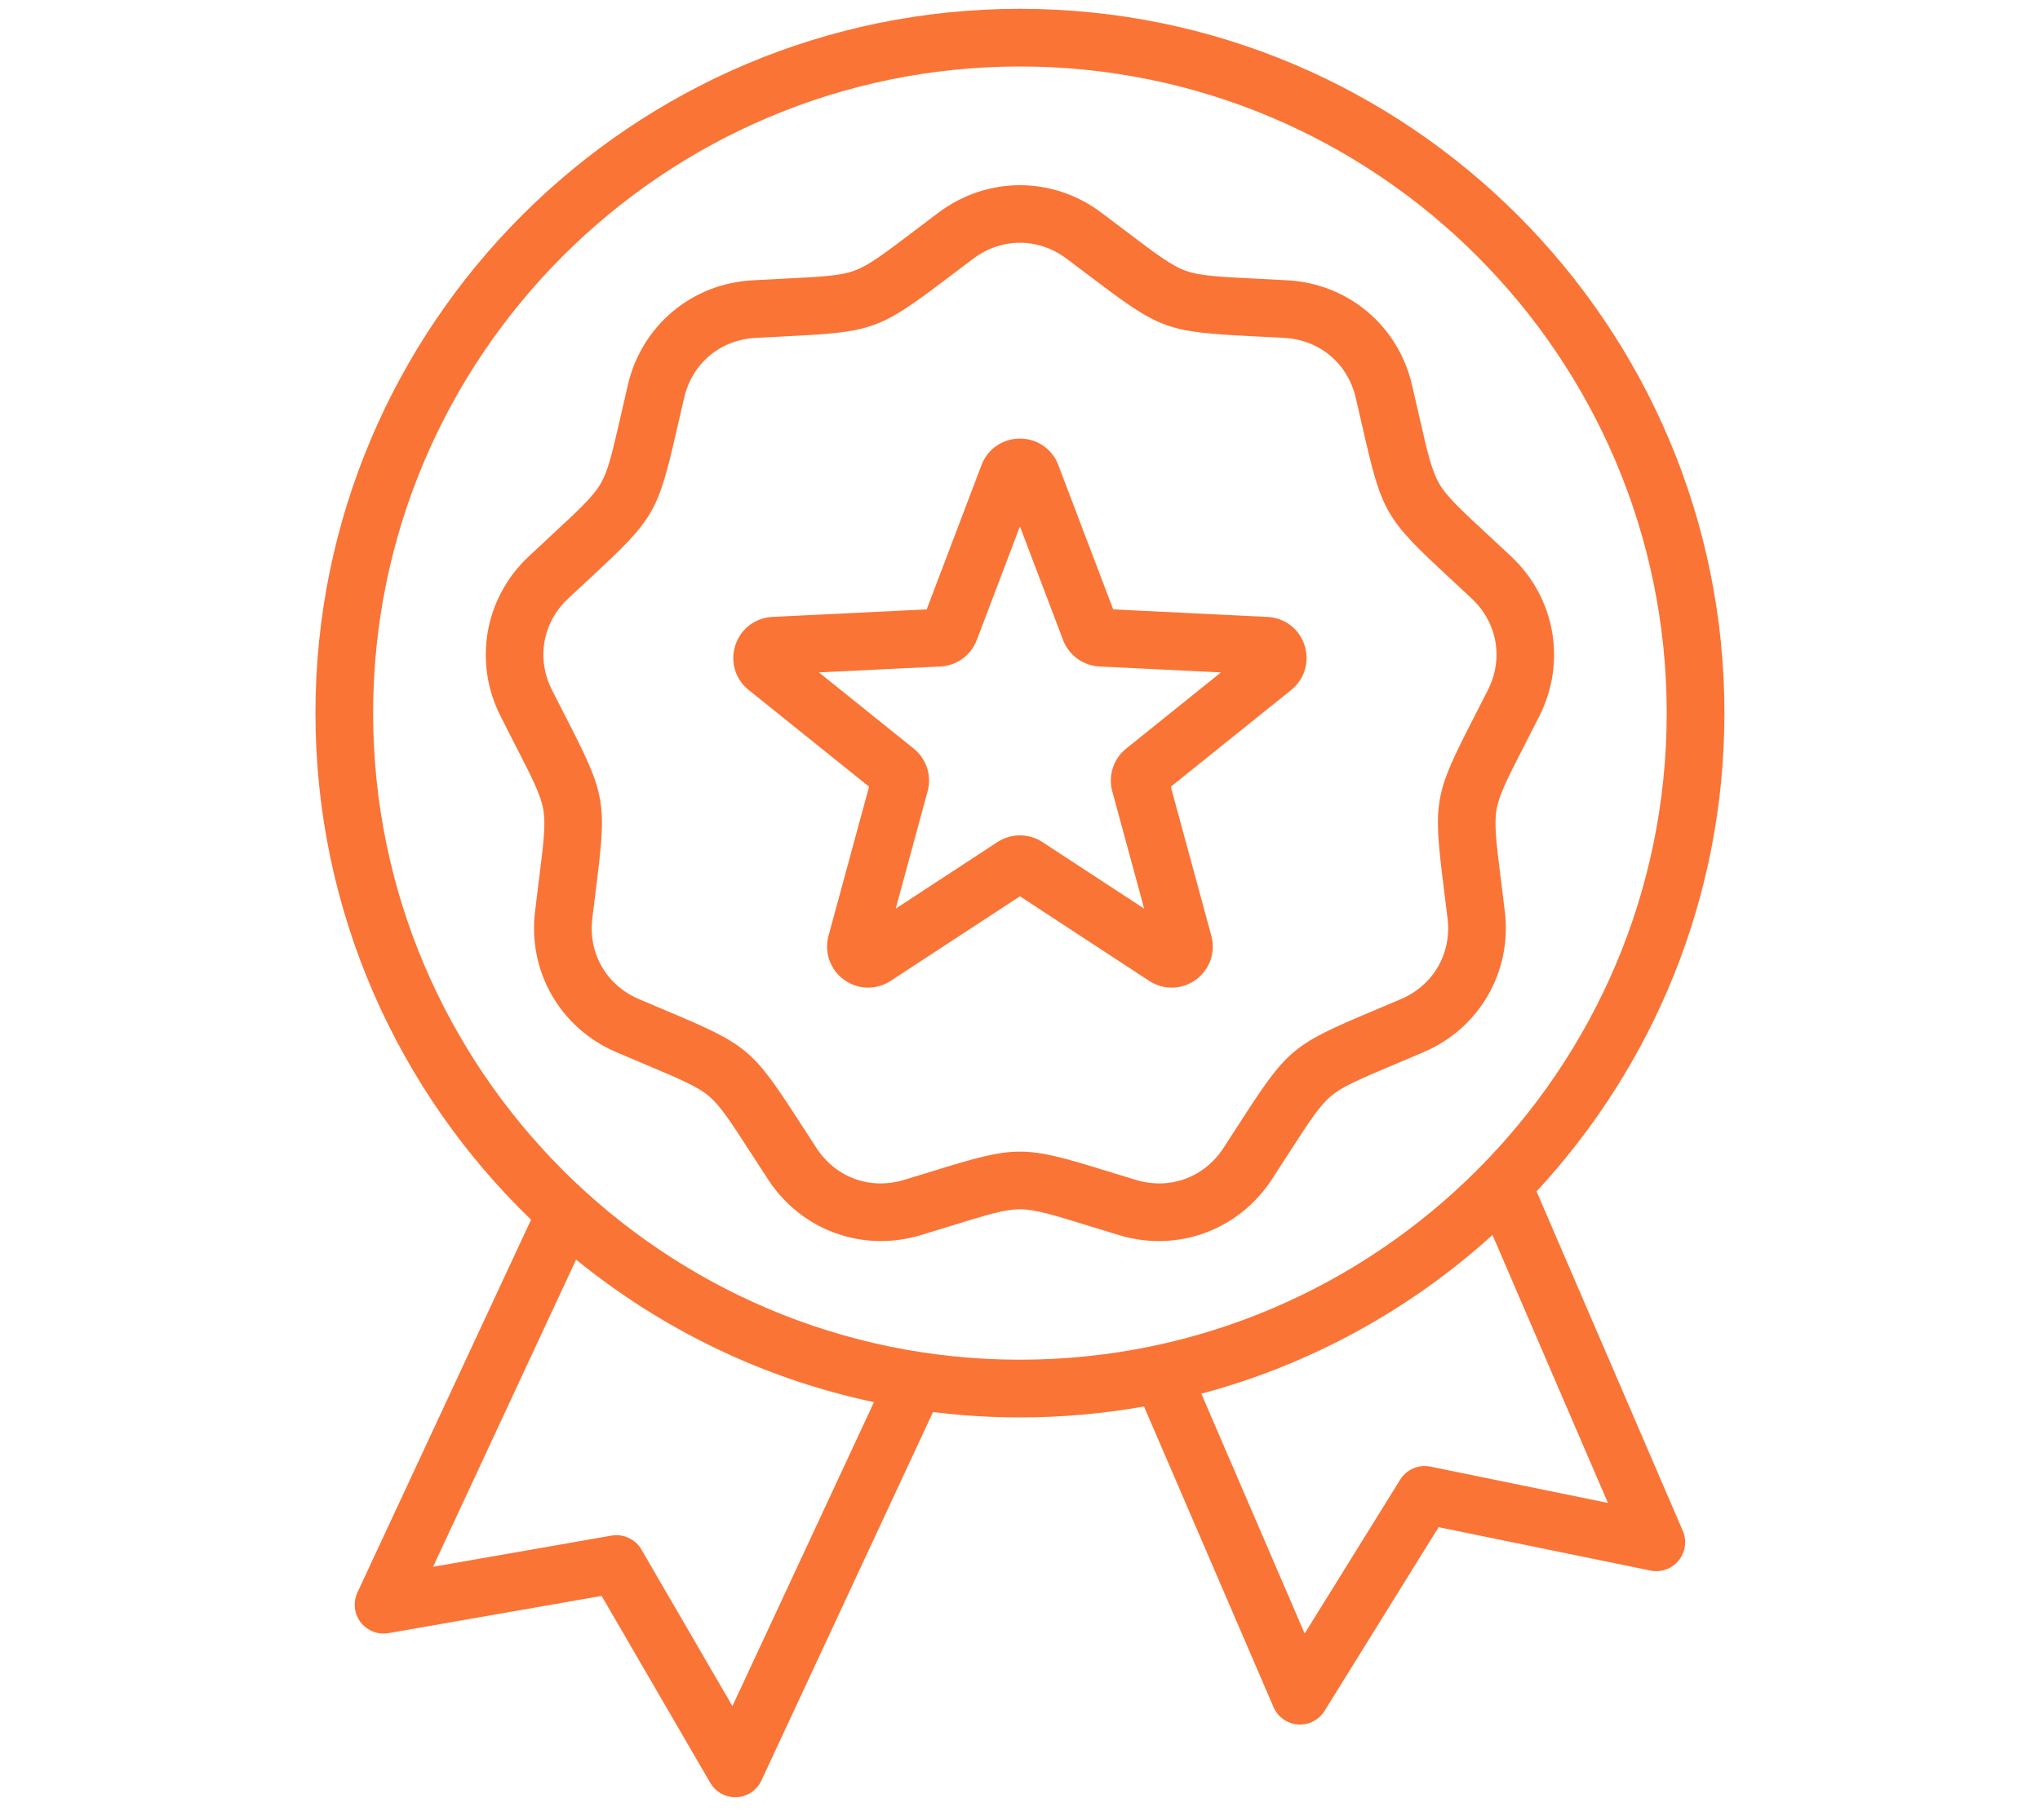 <svg width="65" height="58" viewBox="0 0 65 58" fill="none" xmlns="http://www.w3.org/2000/svg">
<g id="SVG">
<g id="Group">
<path id="Vector" d="M48.959 37.972C52.671 33.966 54.945 28.608 54.945 22.728C54.945 10.35 44.875 0.281 32.498 0.281C20.12 0.281 10.051 10.35 10.051 22.728C10.051 29.061 12.688 34.789 16.921 38.874L11.388 50.756C11.317 50.909 11.29 51.078 11.308 51.245C11.326 51.412 11.39 51.57 11.492 51.704C11.594 51.837 11.731 51.94 11.888 52.001C12.044 52.062 12.214 52.079 12.38 52.05L19.169 50.864L22.632 56.823C22.716 56.968 22.839 57.088 22.986 57.168C23.134 57.249 23.301 57.287 23.468 57.279C23.636 57.272 23.799 57.218 23.939 57.125C24.078 57.031 24.189 56.901 24.26 56.749L29.729 45.004C30.636 45.116 31.56 45.175 32.498 45.175C33.846 45.175 35.168 45.055 36.451 44.826L40.578 54.408C40.645 54.562 40.752 54.696 40.889 54.793C41.026 54.891 41.187 54.949 41.355 54.961C41.522 54.974 41.69 54.94 41.84 54.864C41.989 54.788 42.115 54.672 42.204 54.529L45.838 48.673L52.59 50.056C52.754 50.089 52.925 50.078 53.083 50.021C53.242 49.965 53.381 49.866 53.487 49.735C53.593 49.605 53.662 49.448 53.685 49.282C53.708 49.115 53.685 48.946 53.619 48.791L48.959 37.972ZM23.337 54.376L20.437 49.386C20.343 49.224 20.201 49.094 20.03 49.015C19.86 48.935 19.669 48.91 19.484 48.942L13.799 49.936L18.356 40.146C21.069 42.353 24.305 43.94 27.847 44.689L23.337 54.376ZM11.889 22.728C11.889 11.364 21.134 2.119 32.498 2.119C43.861 2.119 53.106 11.364 53.106 22.728C53.106 34.091 43.861 43.336 32.498 43.336C21.134 43.336 11.889 34.091 11.889 22.728ZM45.579 46.743C45.395 46.705 45.204 46.725 45.031 46.799C44.858 46.874 44.713 46.999 44.614 47.159L41.57 52.063L38.278 44.419C41.779 43.485 44.945 41.726 47.555 39.361L51.233 47.901L45.579 46.743ZM47.949 29.054C47.905 28.686 47.864 28.359 47.827 28.065C47.677 26.87 47.602 26.271 47.685 25.797C47.769 25.323 48.045 24.785 48.594 23.714C48.729 23.451 48.88 23.157 49.047 22.826C49.918 21.102 49.557 19.056 48.149 17.734C47.879 17.48 47.637 17.256 47.42 17.055C46.537 16.236 46.094 15.825 45.853 15.408C45.613 14.991 45.478 14.402 45.211 13.229C45.145 12.94 45.072 12.618 44.987 12.257C44.546 10.377 42.955 9.041 41.026 8.934C40.656 8.913 40.326 8.897 40.031 8.882C38.828 8.822 38.225 8.792 37.772 8.627C37.32 8.463 36.838 8.098 35.879 7.371C35.614 7.17 35.349 6.97 35.083 6.771C33.537 5.613 31.459 5.613 29.912 6.771C29.616 6.993 29.353 7.192 29.116 7.371C28.157 8.098 27.675 8.463 27.223 8.627C26.771 8.792 26.167 8.822 24.965 8.882C24.669 8.897 24.34 8.913 23.97 8.934C22.041 9.041 20.449 10.377 20.009 12.257C19.924 12.618 19.851 12.94 19.785 13.229C19.517 14.402 19.383 14.991 19.142 15.408C18.901 15.825 18.458 16.236 17.576 17.054C17.332 17.28 17.089 17.507 16.847 17.734C15.438 19.056 15.077 21.102 15.949 22.826C16.116 23.157 16.266 23.451 16.401 23.714C16.951 24.785 17.227 25.323 17.31 25.797C17.394 26.271 17.319 26.87 17.169 28.065C17.132 28.359 17.091 28.686 17.047 29.054C16.817 30.972 17.857 32.772 19.632 33.532C19.973 33.678 20.277 33.806 20.55 33.921C21.659 34.389 22.216 34.623 22.585 34.933C22.953 35.242 23.281 35.75 23.934 36.761C24.095 37.01 24.274 37.287 24.477 37.597C25.294 38.846 26.645 39.554 28.069 39.554C28.489 39.554 28.915 39.493 29.336 39.366C29.69 39.258 30.006 39.161 30.289 39.074C31.439 38.719 32.016 38.541 32.498 38.541C32.979 38.541 33.556 38.719 34.707 39.074C34.99 39.161 35.305 39.258 35.66 39.366C37.509 39.925 39.461 39.214 40.519 37.597C40.721 37.287 40.9 37.01 41.061 36.761C41.714 35.75 42.042 35.242 42.411 34.933C42.779 34.623 43.336 34.389 44.445 33.921C44.718 33.806 45.023 33.678 45.363 33.532C47.139 32.772 48.178 30.972 47.949 29.054ZM46.958 22.875C45.693 25.341 45.658 25.544 46.002 28.294C46.039 28.584 46.08 28.908 46.123 29.272C46.257 30.39 45.674 31.399 44.639 31.842C44.302 31.986 44.002 32.113 43.731 32.227C41.178 33.303 41.02 33.435 39.517 35.764C39.339 36.04 39.16 36.316 38.98 36.591C38.364 37.533 37.269 37.931 36.192 37.605C35.841 37.499 35.529 37.403 35.249 37.317C32.601 36.5 32.395 36.499 29.747 37.317C29.467 37.403 29.155 37.499 28.804 37.605C27.726 37.931 26.632 37.533 26.016 36.591C25.815 36.284 25.638 36.01 25.479 35.764C23.976 33.435 23.818 33.303 21.264 32.227C20.994 32.113 20.693 31.986 20.356 31.842C19.321 31.399 18.739 30.39 18.873 29.272C18.916 28.908 18.957 28.584 18.993 28.294C19.338 25.544 19.302 25.341 18.038 22.875C17.904 22.614 17.755 22.324 17.59 21.997C17.082 20.992 17.284 19.845 18.105 19.075C18.372 18.824 18.612 18.602 18.827 18.402C20.858 16.517 20.961 16.339 21.578 13.637C21.643 13.352 21.715 13.033 21.799 12.676C22.056 11.58 22.948 10.832 24.072 10.769C24.438 10.749 24.764 10.733 25.056 10.718C27.825 10.58 28.018 10.51 30.227 8.836C30.461 8.659 30.721 8.462 31.014 8.242C31.465 7.905 31.981 7.737 32.498 7.737C33.014 7.737 33.531 7.905 33.981 8.242C34.275 8.462 34.535 8.659 34.769 8.836C36.978 10.51 37.171 10.58 39.939 10.718C40.232 10.733 40.558 10.749 40.924 10.769C42.048 10.832 42.94 11.58 43.197 12.676C43.28 13.033 43.353 13.352 43.418 13.637C44.035 16.339 44.137 16.517 46.169 18.402C46.384 18.602 46.623 18.824 46.891 19.075C47.712 19.845 47.914 20.992 47.406 21.997C47.258 22.29 47.108 22.583 46.958 22.875ZM40.385 19.662L35.469 19.422L33.721 14.821C33.527 14.309 33.047 13.978 32.498 13.978C31.949 13.978 31.468 14.309 31.274 14.821L29.527 19.422L24.611 19.662C24.063 19.689 23.599 20.043 23.43 20.565C23.26 21.087 23.427 21.646 23.854 21.99L27.691 25.073L26.399 29.823C26.256 30.353 26.45 30.903 26.893 31.226C27.116 31.389 27.386 31.477 27.662 31.478C27.91 31.478 28.159 31.406 28.379 31.262L32.498 28.566L36.616 31.262C37.075 31.562 37.659 31.548 38.103 31.226C38.546 30.903 38.74 30.353 38.596 29.823L37.305 25.074L41.142 21.99C41.569 21.646 41.736 21.087 41.566 20.565C41.397 20.043 40.933 19.689 40.385 19.662ZM32.003 15.474C32.003 15.473 32.003 15.473 32.003 15.474V15.474ZM35.883 23.858C35.684 24.017 35.536 24.231 35.458 24.473C35.379 24.716 35.373 24.976 35.44 25.221L36.456 28.959L33.215 26.838C33.002 26.698 32.752 26.624 32.498 26.624C32.243 26.624 31.994 26.698 31.781 26.838L28.54 28.959L29.556 25.221C29.623 24.975 29.616 24.715 29.538 24.473C29.459 24.231 29.311 24.017 29.113 23.858L26.094 21.431L29.962 21.242C30.217 21.23 30.462 21.144 30.668 20.994C30.875 20.844 31.032 20.638 31.123 20.399L32.498 16.778L33.873 20.4C33.963 20.638 34.121 20.844 34.327 20.994C34.533 21.144 34.779 21.23 35.033 21.242L38.902 21.431L35.883 23.858Z" fill="#FA7436"/>
</g>
</g>
</svg>
